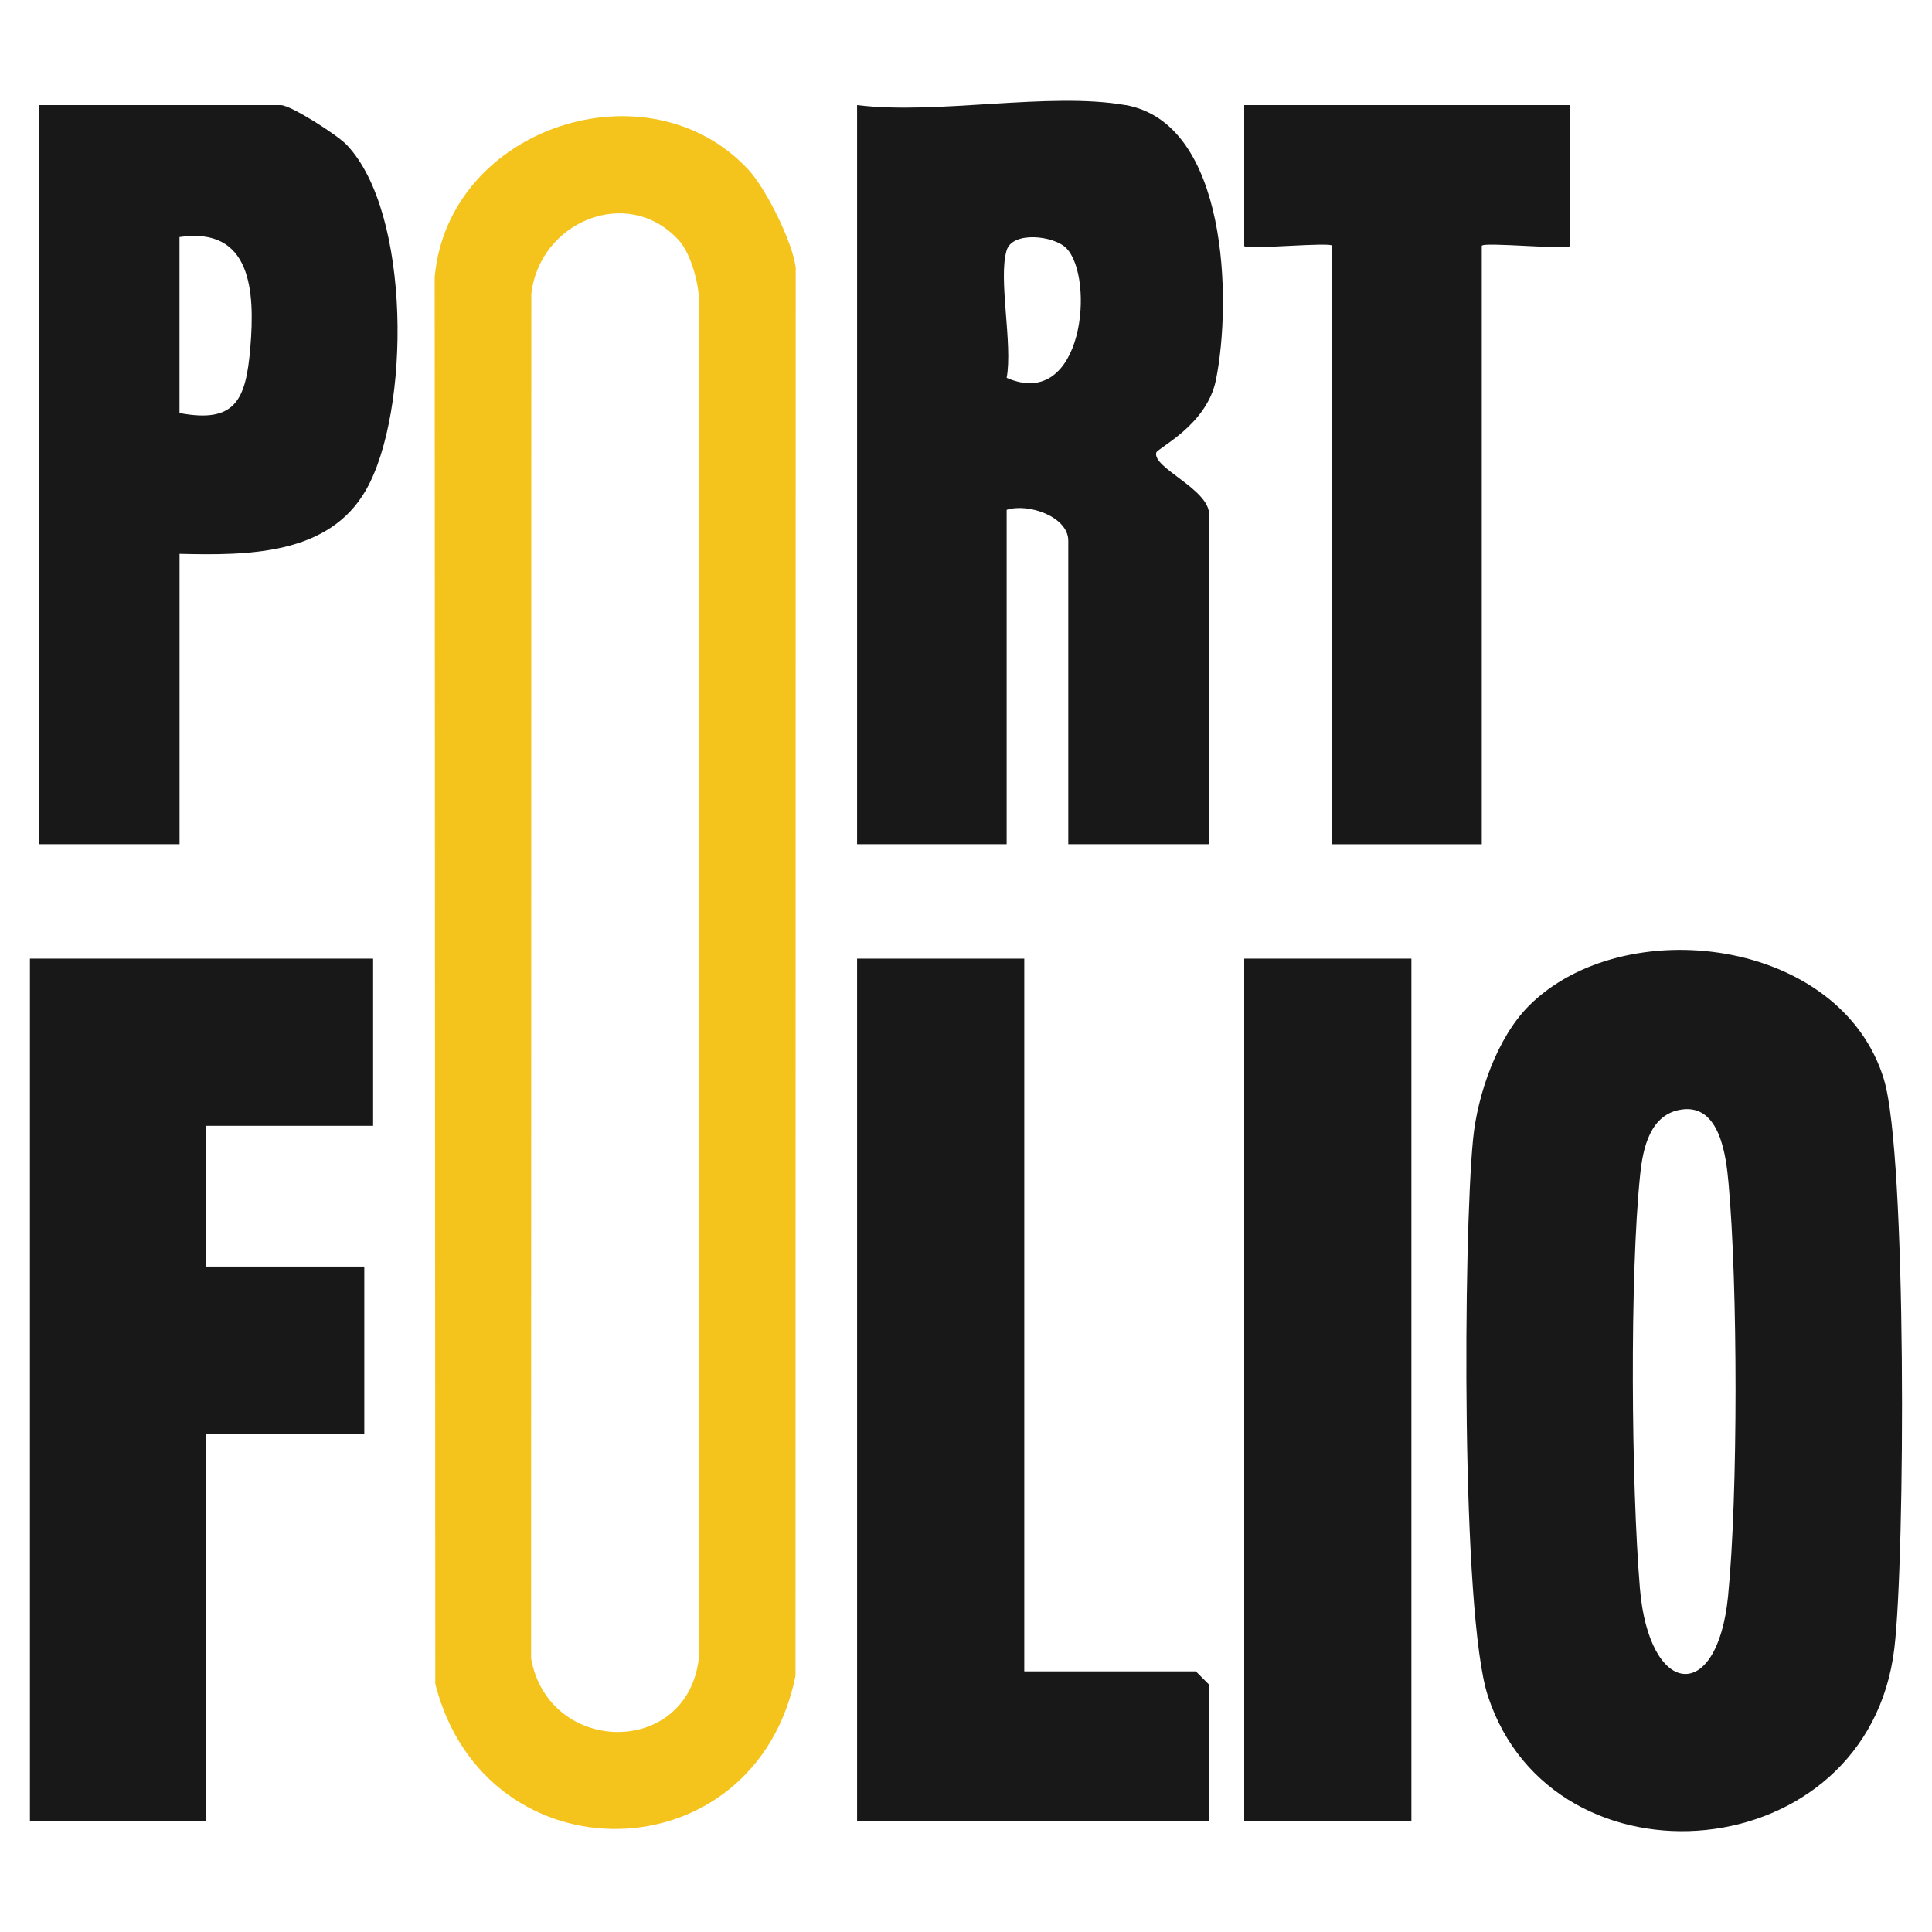 <?xml version="1.0" encoding="UTF-8"?>
<svg id="_レイヤー_1" data-name="レイヤー_1" xmlns="http://www.w3.org/2000/svg" version="1.1" viewBox="0 0 375 375">
  <!-- Generator: Adobe Illustrator 29.7.1, SVG Export Plug-In . SVG Version: 2.1.1 Build 8)  -->
  <defs>
    <style>
      .st0 {
        fill: #181818;
      }

      .st1 {
        fill: #f4c41d;
      }
    </style>
  </defs>
  <polygon class="st0" points="5.81 353.44 39.97 353.44 39.97 278.29 70.71 278.29 70.71 245.84 39.97 245.84 39.97 218.52 72.42 218.52 72.42 186.07 5.81 186.07 5.81 353.44"/>
  <polygon class="st0" points="198.81 324.41 198.81 186.07 166.36 186.07 166.36 353.44 234.67 353.44 234.67 326.97 232.11 324.41 198.81 324.41"/>
  <rect class="st0" x="241.5" y="186.07" width="32.45" height="167.37"/>
  <path class="st0" d="M258.58,47.73v116.14h29.03V47.73c0-.85,17.08.85,17.08,0v-27.33h-63.19v27.33c0,.85,17.08-.85,17.08,0Z"/>
  <path class="st1" d="M84.37,53.7l.12,273.16c9.78,38.29,62.07,37.27,69.92-1.6l.04-273.31c-.61-4.98-5.76-15.33-9.18-19.01-19.41-20.92-58.17-8.35-60.89,20.75ZM135.65,321.88c-2.29,19.35-29.19,18.77-32.56.04l.04-264.84c1.51-13.93,18.56-21.27,28.54-10.54,2.46,2.65,4,8.5,4.04,12.2l-.05,263.14Z"/>
  <path class="st0" d="M54.49,20.4H7.52v143.46h27.33v-56.36c13.12.3,28.97.33,36.22-12.45,8.59-15.15,8.78-53.77-3.79-66.95-1.84-1.93-10.85-7.7-12.79-7.7ZM48.59,67.46c-.85,10.14-2.87,14.77-13.75,12.71v-34.16c14-2.06,14.66,10.54,13.75,21.44Z"/>
  <path class="st0" d="M365.7,209.6c-8.36-27.68-50.57-32.75-68.94-14.38-6.18,6.18-9.99,17.23-10.84,25.88-1.89,19.19-2.33,92.18,2.88,108.1,12.67,38.73,73.76,33.69,78.89-9.25,2.11-17.63,2.42-95.74-2-110.35ZM335.41,309.87c-2.09,21.02-15.35,19.6-17.11-1.62-1.67-20.13-2-60.51.06-80.33.54-5.18,1.97-11.71,8.08-12.57,7.47-1.05,8.6,9.24,9.06,14.21,1.81,19.8,1.87,60.61-.09,80.31Z"/>
  <path class="st0" d="M218.45,20.4c-14.76-2.61-36.51,1.93-52.09,0v143.46h29.03v-64.9c4.2-1.37,11.96,1.33,11.96,5.98v58.92h27.33v-64.05c0-4.86-10.97-8.98-10.26-11.94.22-.91,9.78-5.28,11.58-14.07,3.11-15.28,2.34-49.89-17.54-53.41ZM195.39,73.34c1.22-6.52-1.68-19.28,0-24.76,1.15-3.75,9.12-2.86,11.55-.44,5.64,5.64,3.45,31.73-11.55,25.2Z"/>
</svg>
